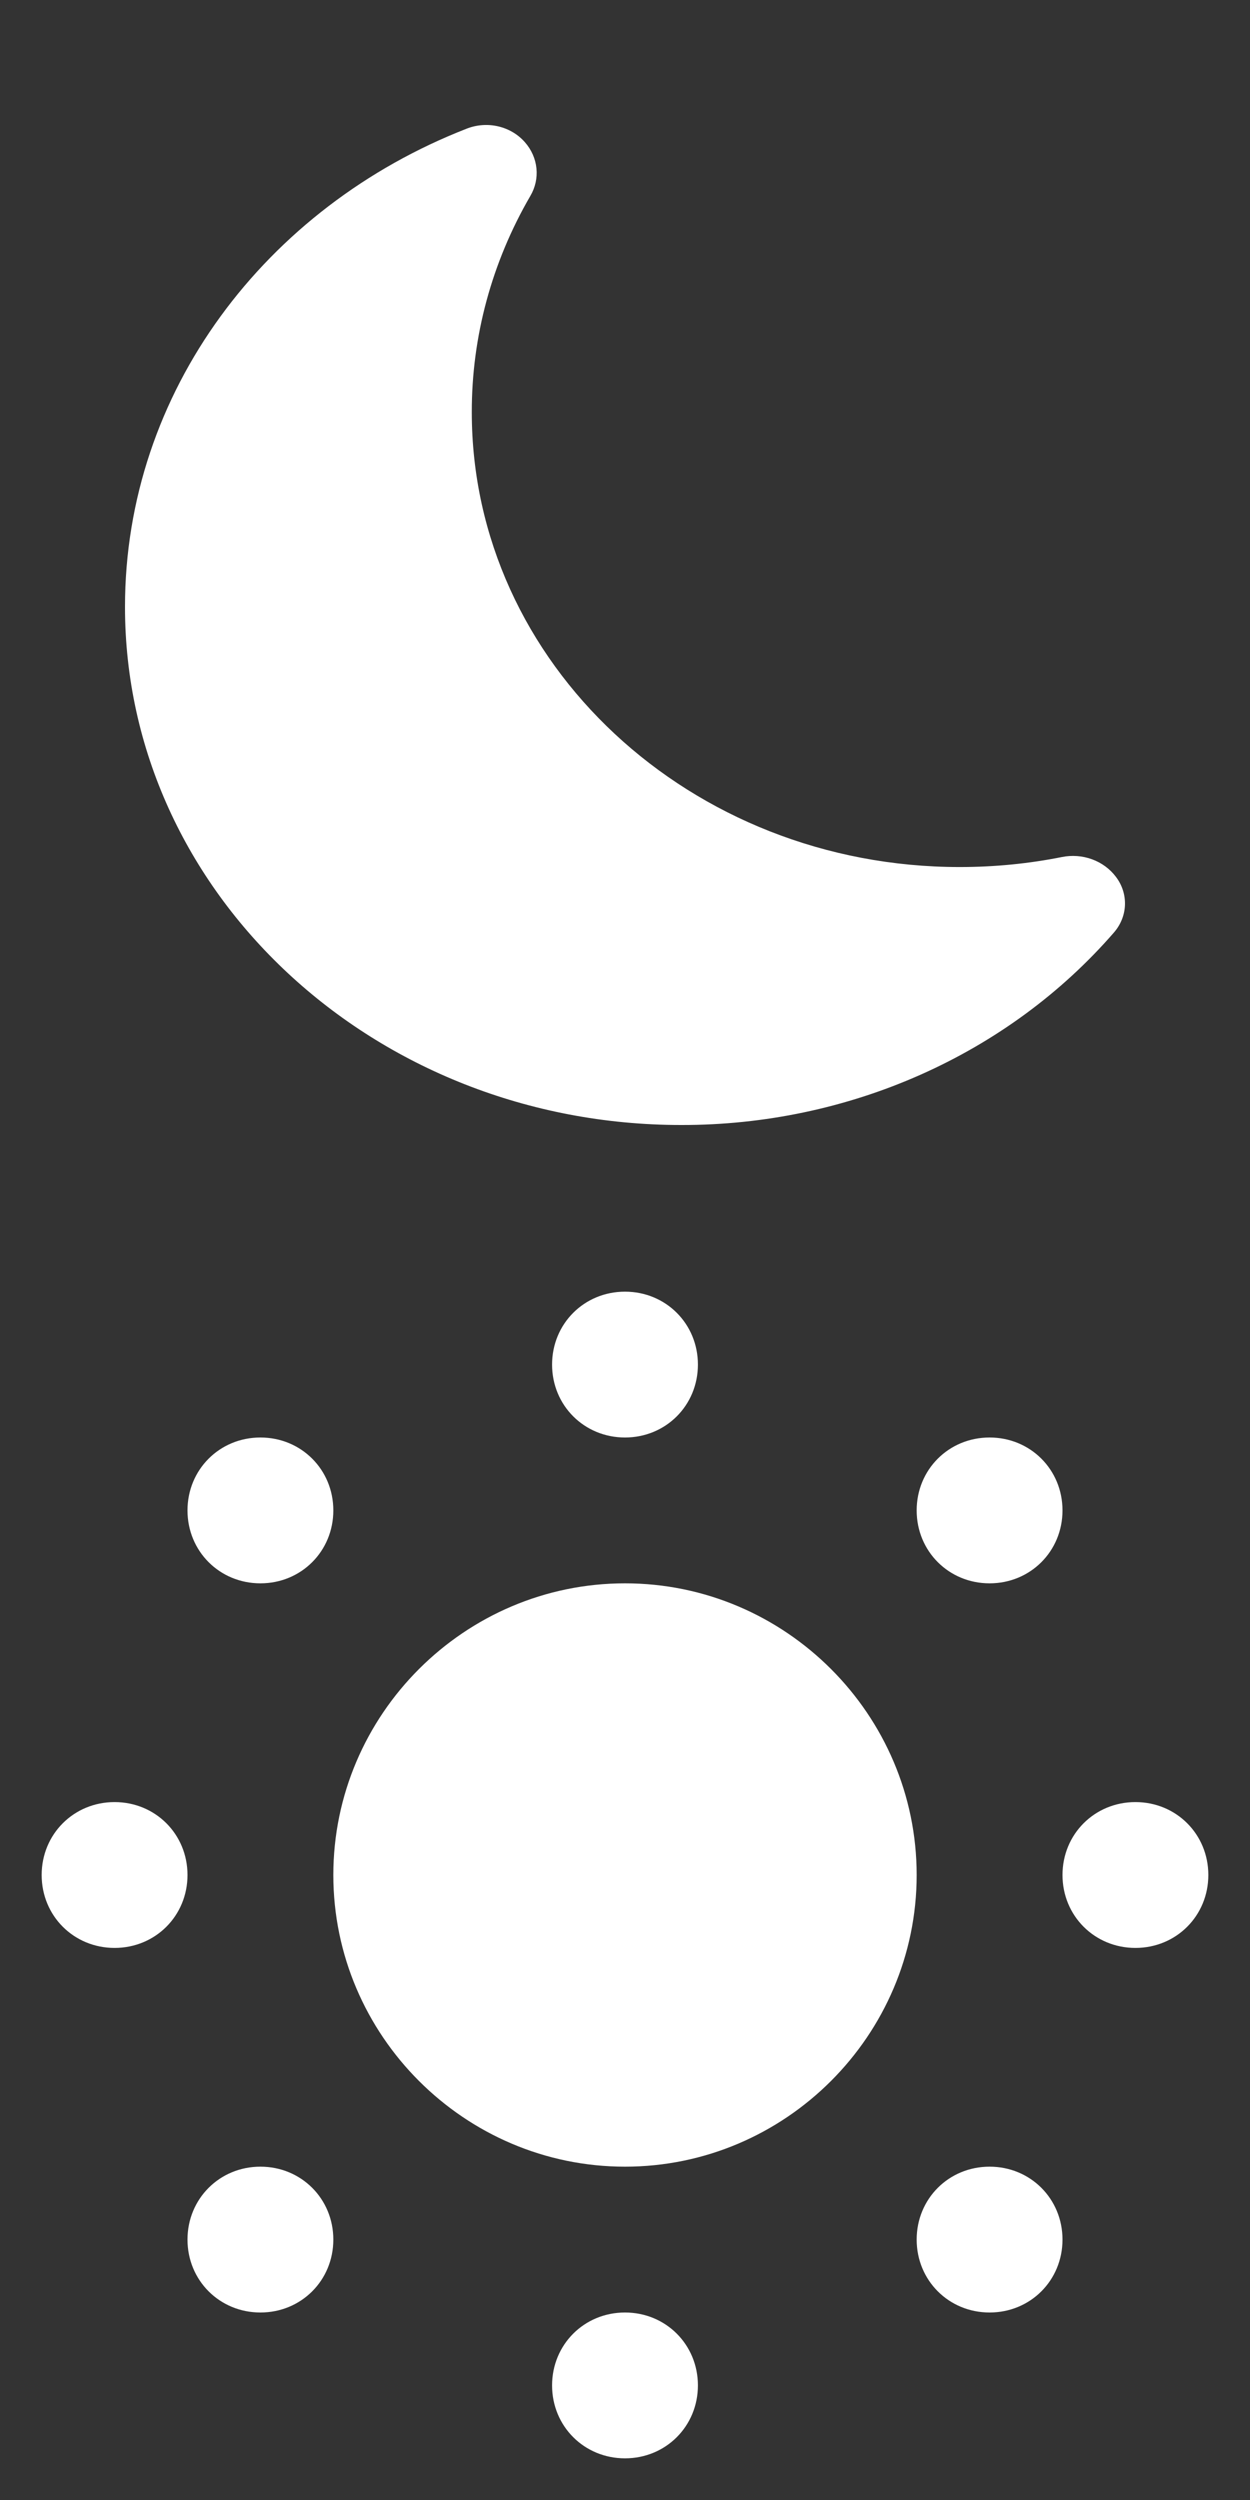 <svg width="30" height="60" viewBox="0 0 30 60" fill="none" xmlns="http://www.w3.org/2000/svg">
<rect x="0" y="0" width="30" height="60" fill="#333333" stroke="none"/>
<path d="M12.6 3.416C12.756 3.594 12.852 3.812 12.875 4.041C12.898 4.271 12.847 4.501 12.728 4.703C11.803 6.295 11.32 8.08 11.323 9.893C11.323 15.925 16.568 20.809 23.032 20.809C23.876 20.809 24.696 20.727 25.485 20.569C25.727 20.52 25.979 20.539 26.209 20.623C26.44 20.707 26.639 20.854 26.781 21.043C26.932 21.24 27.008 21.479 26.999 21.721C26.99 21.963 26.896 22.196 26.732 22.383C25.477 23.828 23.894 24.992 22.098 25.791C20.302 26.59 18.338 27.003 16.351 27C8.975 27 3 21.429 3 14.565C3 9.398 6.382 4.967 11.198 3.089C11.438 2.994 11.705 2.974 11.957 3.033C12.21 3.092 12.436 3.227 12.6 3.416Z" fill="white"/>
<path d="M15 31C14.02 31 13.25 31.77 13.25 32.75C13.25 33.73 14.02 34.5 15 34.5C15.98 34.5 16.75 33.73 16.75 32.75C16.75 31.77 15.98 31 15 31ZM6.25 34.5C5.27 34.5 4.5 35.27 4.5 36.25C4.5 37.23 5.27 38 6.25 38C7.23 38 8 37.23 8 36.25C8 35.27 7.23 34.5 6.25 34.5ZM23.75 34.5C22.77 34.5 22 35.27 22 36.25C22 37.23 22.77 38 23.75 38C24.73 38 25.5 37.23 25.5 36.25C25.5 35.27 24.73 34.5 23.75 34.5ZM15 38C11.15 38 8 41.15 8 45C8 48.85 11.15 52 15 52C18.85 52 22 48.85 22 45C22 41.15 18.85 38 15 38ZM2.75 43.25C1.77 43.25 1 44.02 1 45C1 45.98 1.77 46.75 2.75 46.75C3.73 46.75 4.5 45.98 4.5 45C4.5 44.02 3.73 43.25 2.75 43.25ZM27.25 43.25C26.27 43.25 25.5 44.02 25.5 45C25.5 45.98 26.27 46.75 27.25 46.75C28.23 46.75 29 45.98 29 45C29 44.02 28.23 43.25 27.25 43.25ZM6.25 52C5.27 52 4.5 52.77 4.5 53.75C4.5 54.73 5.27 55.5 6.25 55.5C7.23 55.5 8 54.73 8 53.75C8 52.77 7.23 52 6.25 52ZM23.75 52C22.77 52 22 52.77 22 53.75C22 54.73 22.77 55.5 23.75 55.5C24.73 55.5 25.5 54.73 25.5 53.75C25.5 52.77 24.73 52 23.75 52ZM15 55.5C14.02 55.5 13.25 56.27 13.25 57.25C13.25 58.23 14.02 59 15 59C15.98 59 16.75 58.23 16.75 57.25C16.75 56.27 15.98 55.5 15 55.5Z" fill="white"/>
</svg>
